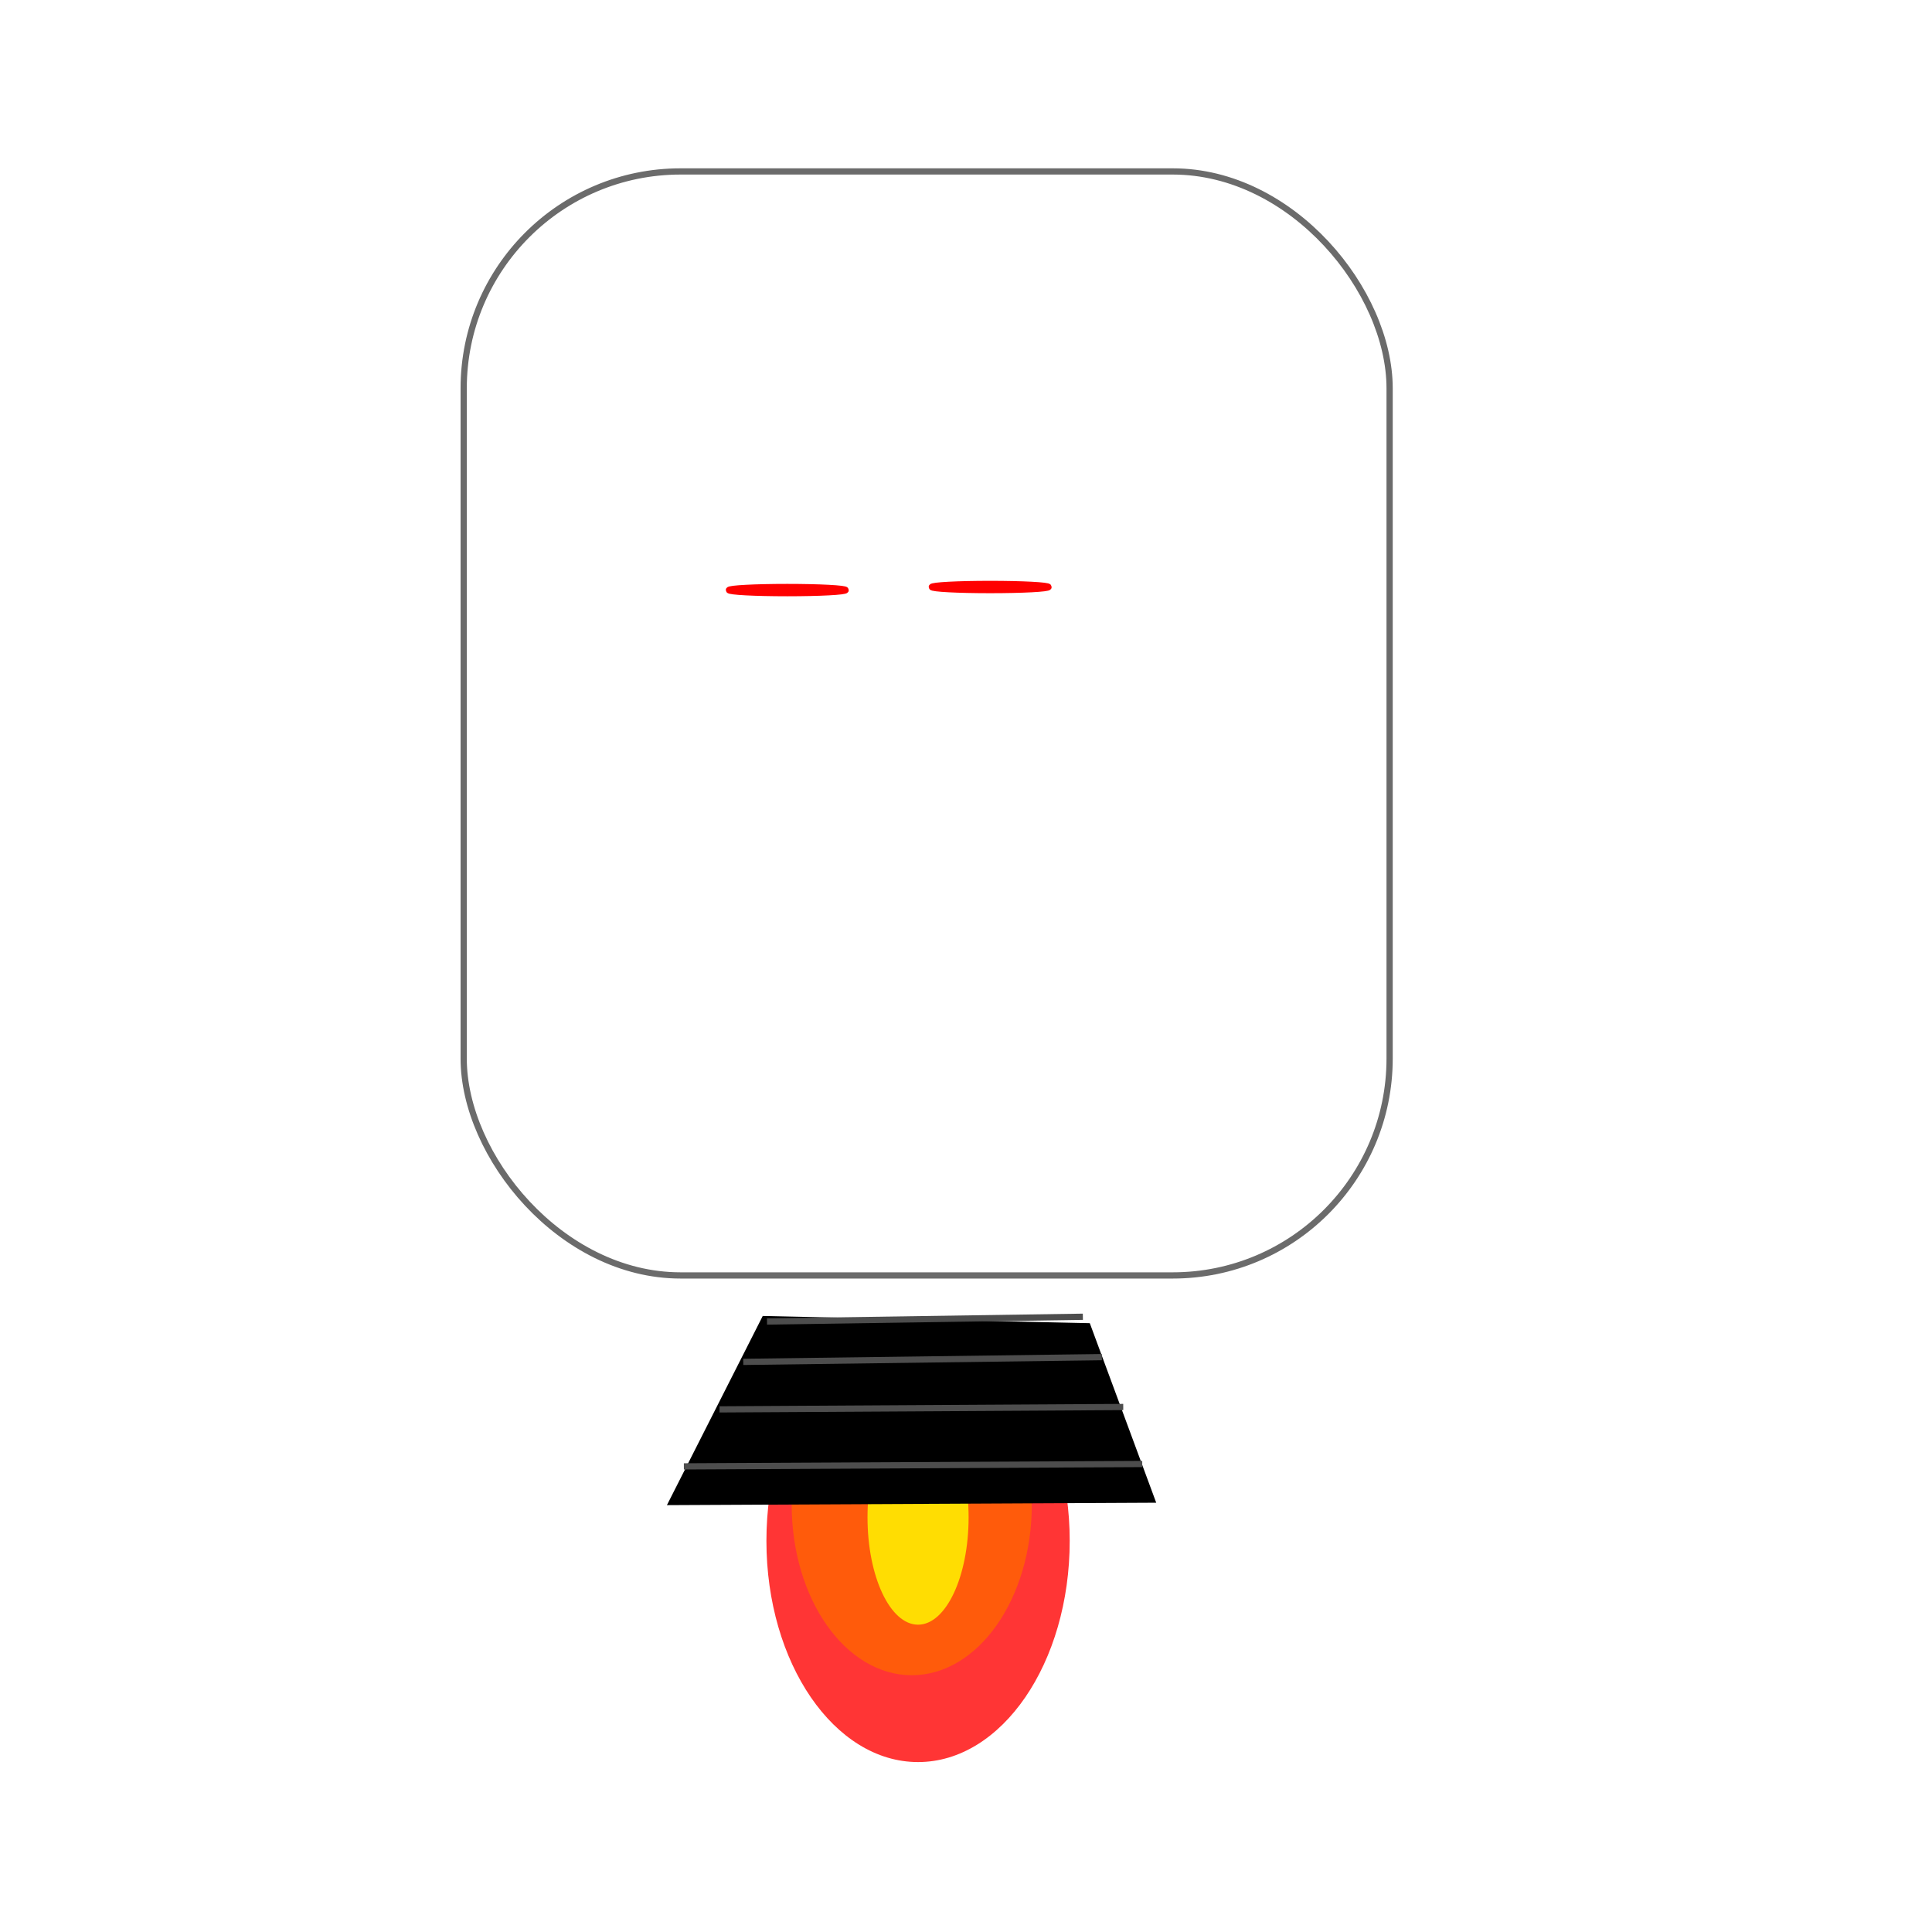 <?xml version="1.0" encoding="UTF-8" standalone="no"?>
<!-- Created with Inkscape (http://www.inkscape.org/) -->

<svg
   xmlns:dc="http://purl.org/dc/elements/1.1/"
   xmlns:cc="http://creativecommons.org/ns#"
   xmlns:rdf="http://www.w3.org/1999/02/22-rdf-syntax-ns#"
   xmlns:svg="http://www.w3.org/2000/svg"
   xmlns="http://www.w3.org/2000/svg"
   xmlns:sodipodi="http://sodipodi.sourceforge.net/DTD/sodipodi-0.dtd"
   xmlns:inkscape="http://www.inkscape.org/namespaces/inkscape"
   width="310"
   height="310"
   id="svg2"
   version="1.1"
   inkscape:version="0.48.1 r9760"
   sodipodi:docname="enemy2.svg">
  <defs
     id="defs4">
    <filter
       id="filter3197"
       inkscape:label="Neon"
       inkscape:menu="Bevels"
       inkscape:menu-tooltip="Neon light effect"
       x="-0.25"
       y="-0.25"
       width="1.5"
       height="1.5"
       color-interpolation-filters="sRGB">
      <feGaussianBlur
         id="feGaussianBlur3199"
         stdDeviation="1"
         result="result1" />
      <feComposite
         id="feComposite3201"
         in2="result1"
         in="result1"
         result="result4"
         operator="in" />
      <feGaussianBlur
         id="feGaussianBlur3203"
         stdDeviation="7"
         result="result6"
         in="result4" />
      <feComposite
         id="feComposite3205"
         in2="result4"
         operator="over"
         in="result6"
         result="result8" />
      <feComposite
         id="feComposite3207"
         in2="result8"
         operator="in"
         result="fbSourceGraphic"
         in="result6" />
      <feSpecularLighting
         id="feSpecularLighting3209"
         specularExponent="45"
         specularConstant="2"
         surfaceScale="2.5"
         lighting-color="#ffffff"
         result="result1"
         in="fbSourceGraphic">
        <fePointLight
           id="fePointLight3211"
           z="20000"
           y="-10000"
           x="-5000" />
      </feSpecularLighting>
      <feComposite
         id="feComposite3213"
         in2="fbSourceGraphic"
         operator="in"
         result="result2"
         in="result1" />
      <feComposite
         id="feComposite3215"
         in2="result2"
         k3="1.5"
         k2="1.2"
         operator="arithmetic"
         result="result4"
         in="fbSourceGraphic"
         k1="0"
         k4="0" />
      <feComposite
         id="feComposite3217"
         in2="result4"
         operator="over"
         result="result9" />
      <feBlend
         id="feBlend3219"
         in2="result9"
         mode="screen" />
    </filter>
    <filter
       id="filter3342"
       inkscape:label="Black hole"
       inkscape:menu="Morphology"
       inkscape:menu-tooltip="Creates a black light inside and outside"
       height="1.5"
       width="1.5"
       y="-0.25"
       x="-0.25"
       color-interpolation-filters="sRGB">
      <feGaussianBlur
         id="feGaussianBlur3344"
         stdDeviation="5"
         in="SourceAlpha"
         result="result1" />
      <feComposite
         id="feComposite3346"
         in2="result1"
         operator="arithmetic"
         k2="3.2"
         k1="-1"
         k4="-2"
         result="result3"
         k3="0" />
      <feColorMatrix
         id="feColorMatrix3348"
         values="1 0 0 0 0 0 1 0 0 0 0 0 1 0 0 0 0 0 10 0 "
         result="result2" />
      <feComposite
         id="feComposite3350"
         in2="result2"
         result="fbSourceGraphic"
         in="SourceGraphic"
         operator="out" />
      <feBlend
         id="feBlend3352"
         in2="fbSourceGraphic"
         mode="multiply"
         in="result1"
         result="result91" />
      <feBlend
         id="feBlend3354"
         in2="result91"
         mode="screen"
         in="fbSourceGraphic" />
    </filter>
  </defs>
  <sodipodi:namedview
     id="base"
     pagecolor="#ffffff"
     bordercolor="#666666"
     borderopacity="1.0"
     inkscape:pageopacity="0.0"
     inkscape:pageshadow="2"
     inkscape:zoom="0.49317622"
     inkscape:cx="-493.12644"
     inkscape:cy="86.216338"
     inkscape:document-units="px"
     inkscape:current-layer="layer1"
     showgrid="false"
     inkscape:window-width="1920"
     inkscape:window-height="1028"
     inkscape:window-x="0"
     inkscape:window-y="26"
     inkscape:window-maximized="1"
     showguides="true"
     inkscape:guide-bbox="true"
     fit-margin-top="0"
     fit-margin-left="0"
     fit-margin-right="0"
     fit-margin-bottom="0" />
  <g
     inkscape:label="Layer 1"
     inkscape:groupmode="layer"
     id="layer1"
     transform="translate(-129.128,-302.397)">
    <g
       id="g4286"
       transform="translate(-62.179,-27.007)">
      <g
         transform="translate(2.021,-20.237)"
         id="g3294">
        <path
           sodipodi:type="arc"
           style="opacity:0.79;fill:#ff0000;stroke:none"
           id="path3323"
           sodipodi:cx="334.56601"
           sodipodi:cy="690.42261"
           sodipodi:rx="24.332073"
           sodipodi:ry="33.4566"
           d="M 358.898,690.423 C 358.898,708.9 348.004,723.879 334.566,723.879 C 321.128,723.879 310.234,708.9 310.234,690.423 C 310.234,671.945 321.128,656.966 334.566,656.966 C 348.004,656.966 358.898,671.945 358.898,690.423 z"
           transform="matrix(1,0,0,-1.061,2.028,1329.416)" />
        <path
           sodipodi:type="arc"
           style="opacity:0.79;fill:#ff6600;stroke:none"
           id="path3308"
           sodipodi:cx="347.74588"
           sodipodi:cy="680.28424"
           sodipodi:rx="19.262892"
           sodipodi:ry="27.373583"
           d="M 367.009,680.284 C 367.009,695.402 358.384,707.658 347.746,707.658 C 337.107,707.658 328.483,695.402 328.483,680.284 C 328.483,665.166 337.107,652.911 347.746,652.911 C 358.384,652.911 367.009,665.166 367.009,680.284 z"
           transform="translate(-12.166,-89.218)" />
        <path
           sodipodi:type="arc"
           style="opacity:0.79;fill:#ffff00;stroke:none"
           id="path3321"
           sodipodi:cx="91.245277"
           sodipodi:cy="361.93961"
           sodipodi:rx="8.1106911"
           sodipodi:ry="17.235218"
           d="M 99.356,361.94 C 99.356,371.458 95.725,379.175 91.245,379.175 C 86.766,379.175 83.135,371.458 83.135,361.94 C 83.135,352.421 86.766,344.704 91.245,344.704 C 95.725,344.704 99.356,352.421 99.356,361.94 z"
           transform="translate(245.348,231.155)" />
        <rect
           style="opacity:0.58;fill:#ffffff;stroke:#000000"
           id="rect2987"
           width="148.571"
           height="177.143"
           x="263.687"
           y="377.149"
           ry="34.8" />
        <path
           sodipodi:type="arc"
           style="fill:#000000;stroke:#000000;filter:url(#filter3197)"
           id="path2985"
           sodipodi:cx="344.28571"
           sodipodi:cy="605.2193"
           sodipodi:rx="144.28572"
           sodipodi:ry="21.428572"
           d="M 488.571,605.219 C 488.571,617.054 423.973,626.648 344.286,626.648 C 264.599,626.648 200,617.054 200,605.219 C 200,593.385 264.599,583.791 344.286,583.791 C 423.973,583.791 488.571,593.385 488.571,605.219 z"
           transform="translate(2e-7,-63.687)" />
        <g
           id="g3301"
           transform="translate(-2.028,-60.83)">
          <path
             sodipodi:nodetypes="ccccc"
             inkscape:connector-curvature="0"
             id="path3227"
             d="M 299.141,651.475 L 314.003,622.133 L 365.829,623.276 L 376.118,651.094 z"
             style="fill:#000000;stroke:#000000;stroke-width:1px;stroke-linecap:butt;stroke-linejoin:miter;stroke-opacity:1" />
          <path
             inkscape:connector-curvature="0"
             id="path3291"
             d="M 301.046,645.759 L 374.593,645.378"
             style="fill:none;stroke:#4d4d4d;stroke-width:1px;stroke-linecap:butt;stroke-linejoin:miter;stroke-opacity:1" />
          <path
             inkscape:connector-curvature="0"
             id="path3293"
             d="M 306.762,636.613 L 371.545,636.232"
             style="fill:none;stroke:#4d4d4d;stroke-width:1px;stroke-linecap:butt;stroke-linejoin:miter;stroke-opacity:1" />
          <path
             inkscape:connector-curvature="0"
             id="path3295"
             d="M 310.573,628.992 L 368.115,628.23"
             style="fill:none;stroke:#4d4d4d;stroke-width:1px;stroke-linecap:butt;stroke-linejoin:miter;stroke-opacity:1" />
          <path
             inkscape:connector-curvature="0"
             id="path3299"
             d="M 314.384,622.514 L 365.066,621.751"
             style="fill:#008000;stroke:#4d4d4d;stroke-width:1px;stroke-linecap:butt;stroke-linejoin:miter;stroke-opacity:1" />
        </g>
        <path
           sodipodi:type="arc"
           style="fill:#000000;stroke:#ffffff;filter:url(#filter3342)"
           id="path3340"
           sodipodi:cx="535.3056"
           sodipodi:cy="133.8264"
           sodipodi:rx="81.106911"
           sodipodi:ry="68.940872"
           d="M 616.413,133.826 C 616.413,171.901 580.1,202.767 535.306,202.767 C 490.511,202.767 454.199,171.901 454.199,133.826 C 454.199,95.751 490.511,64.886 535.306,64.886 C 580.1,64.886 616.413,95.751 616.413,133.826 z"
           transform="matrix(0.528,0,0,0.552,53.013,380.283)" />
        <path
           sodipodi:type="arc"
           style="fill:#ff0000;stroke:#ff0000"
           id="path3358"
           sodipodi:cx="317.63867"
           sodipodi:cy="513.26422"
           sodipodi:rx="9.3713274"
           sodipodi:ry="0.49322778"
           d="M 327.01,513.264 C 327.01,513.537 322.814,513.757 317.639,513.757 C 312.463,513.757 308.267,513.537 308.267,513.264 C 308.267,512.992 312.463,512.771 317.639,512.771 C 322.814,512.771 327.01,512.992 327.01,513.264 z"
           transform="translate(-2.028,-68.941)" />
        <path
           transform="translate(30.525,-69.434)"
           sodipodi:type="arc"
           style="fill:#ff0000;stroke:#ff0000"
           id="path3358-2"
           sodipodi:cx="317.63867"
           sodipodi:cy="513.26422"
           sodipodi:rx="9.3713274"
           sodipodi:ry="0.49322778"
           d="M 327.01,513.264 C 327.01,513.537 322.814,513.757 317.639,513.757 C 312.463,513.757 308.267,513.537 308.267,513.264 C 308.267,512.992 312.463,512.771 317.639,512.771 C 322.814,512.771 327.01,512.992 327.01,513.264 z" />
      </g>
    </g>
  </g>
</svg>
